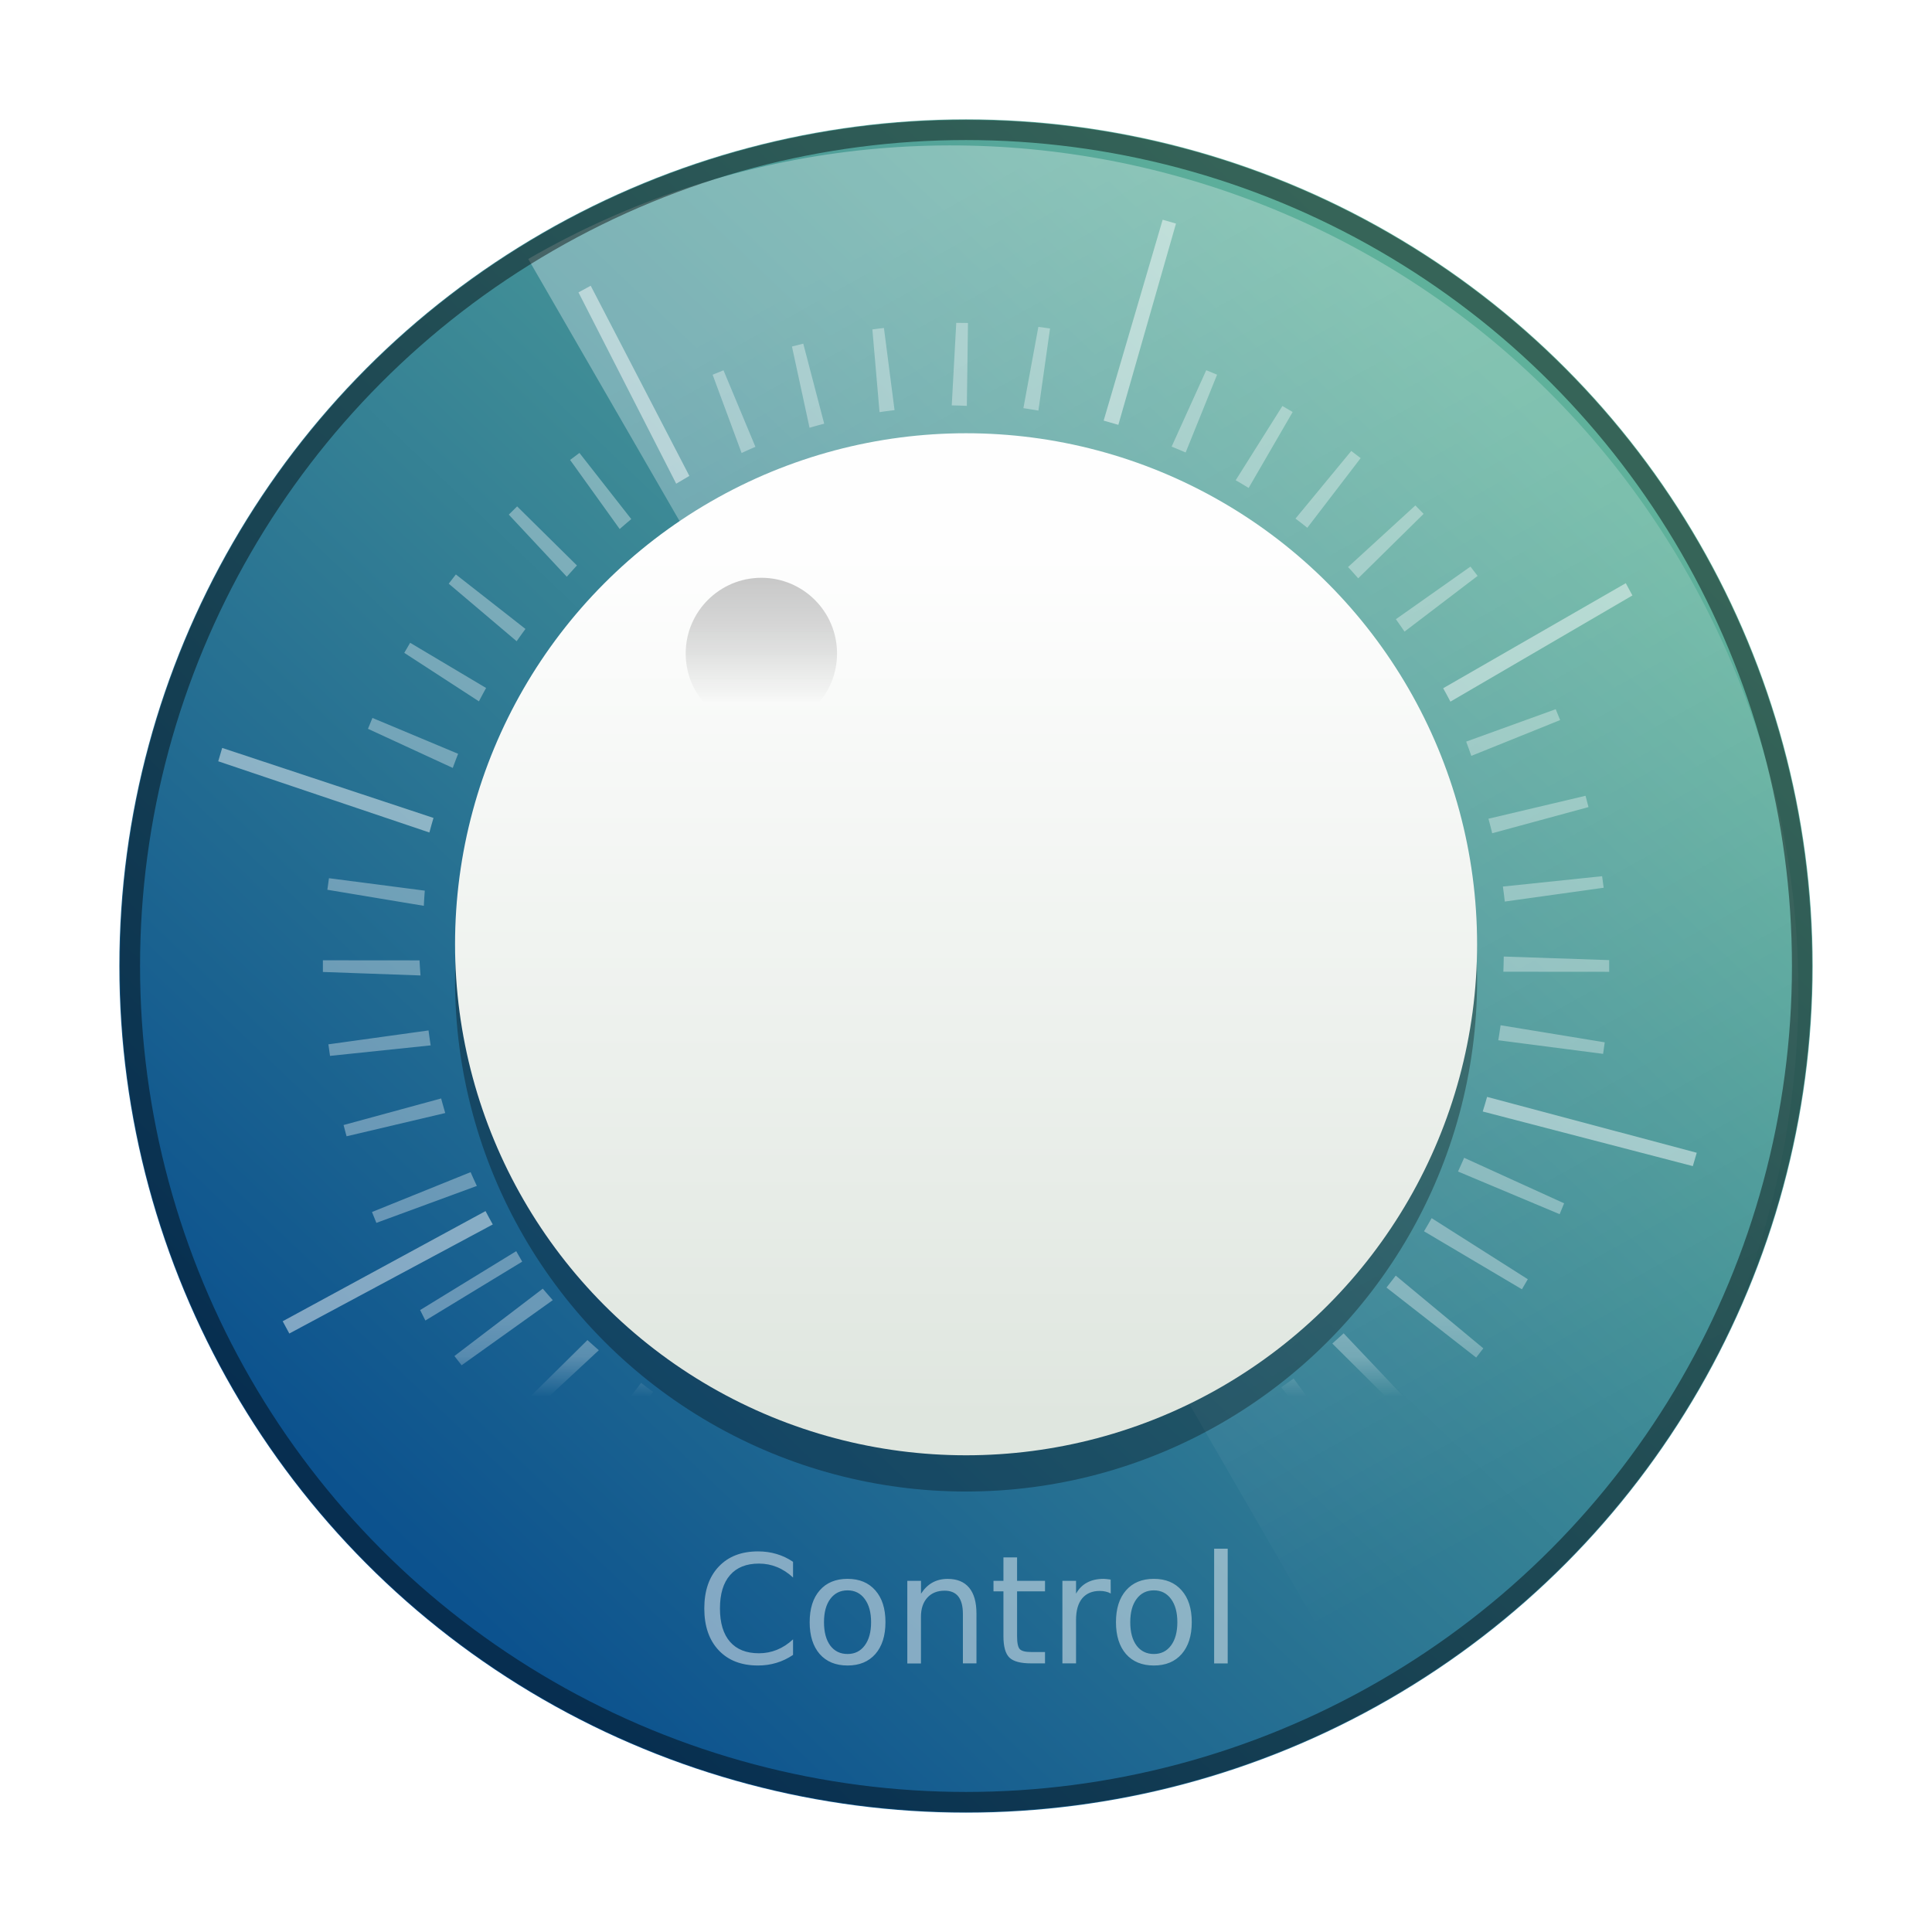 <svg xmlns="http://www.w3.org/2000/svg" xmlns:xlink="http://www.w3.org/1999/xlink" height="48" viewBox="0 0 48 48" width="48"><defs><linearGradient id="aa"><stop offset="0" stop-color="#fff" stop-opacity=".309"/><stop offset="1" stop-color="#fff" stop-opacity="0"/></linearGradient><linearGradient id="Z"><stop offset="0" stop-color="#bfbfbf"/><stop offset="1" stop-color="#898a8a" stop-opacity="0"/></linearGradient><linearGradient id="Y"><stop offset="0" stop-color="#0c528e"/><stop offset="1" stop-color="#5fb19b"/></linearGradient><linearGradient id="X"><stop offset="0" stop-color="#e0e0e0"/><stop offset="1" stop-color="#939595" stop-opacity=".98"/></linearGradient><linearGradient id="S"><stop offset="0" stop-color="#fff" stop-opacity=".183"/><stop offset="1" stop-color="#fff" stop-opacity="0"/></linearGradient><linearGradient id="V"><stop offset="0" stop-color="#0079e6"/><stop offset="1" stop-color="#3699ed"/></linearGradient><linearGradient id="R"><stop offset="0" stop-opacity=".047"/><stop offset="1" stop-opacity=".266"/></linearGradient><linearGradient id="N"><stop offset="0" stop-color="#fff"/><stop offset="1" stop-color="#fff" stop-opacity="0"/></linearGradient><linearGradient id="B"><stop offset="0" stop-color="#a7a7a7"/><stop offset="1" stop-color="#2a2a2a"/></linearGradient><linearGradient id="A"><stop offset="0" stop-color="#111"/><stop offset=".436" stop-color="#494949"/><stop offset="1" stop-color="#939393"/></linearGradient><linearGradient id="t"><stop offset="0" stop-color="#c0f5a5"/><stop offset="1" stop-color="#f7f7f9"/></linearGradient><linearGradient id="s"><stop offset="0"/><stop offset="1" stop-color="#3e383e"/></linearGradient><linearGradient id="r"><stop offset="0" stop-color="#ff9a00"/><stop offset="1" stop-color="#fdca00"/></linearGradient><linearGradient id="q"><stop offset="0" stop-color="#adcff7"/><stop offset="1" stop-color="#efefff"/></linearGradient><linearGradient id="p"><stop offset="0" stop-color="#c6bede"/><stop offset="1" stop-color="#f7e7ff"/></linearGradient><linearGradient id="n"><stop offset="0" stop-color="#a69fc6"/><stop offset="1" stop-color="#fffbff"/></linearGradient><linearGradient id="o"><stop offset="0" stop-color="#5228ad"/><stop offset=".696" stop-color="#4f28a7"/><stop offset=".849" stop-color="#4b289f"/><stop offset="1" stop-color="#4a289c"/></linearGradient><linearGradient id="m"><stop offset="0" stop-color="#fff"/><stop offset=".714" stop-color="#fff"/><stop offset="1"/></linearGradient><linearGradient id="l"><stop offset="0"/><stop offset="1" stop-color="#211821"/></linearGradient><linearGradient id="k"><stop offset="0" stop-color="#ded3d6"/><stop offset="1" stop-color="#f7ebef"/></linearGradient><linearGradient id="j"><stop offset="0" stop-color="#ded3d6"/><stop offset="1" stop-color="#efebef"/></linearGradient><linearGradient id="g"><stop offset="0" stop-color="#ffe7f7"/><stop offset="1" stop-color="#ffc3ef"/></linearGradient><linearGradient id="i"><stop offset="0" stop-color="#943410"/><stop offset="1" stop-color="#dc7952"/></linearGradient><linearGradient id="h"><stop offset="0" stop-color="#a53810"/><stop offset="1" stop-color="#e75911"/></linearGradient><linearGradient id="f"><stop offset="0" stop-color="#c16d16"/><stop offset="1" stop-color="#ff8e31"/></linearGradient><linearGradient id="e"><stop offset="0" stop-color="#92948f" stop-opacity="0"/><stop offset=".428" stop-color="#9b9e98"/><stop offset="1" stop-color="#939690" stop-opacity="0"/></linearGradient><linearGradient id="d"><stop offset="0" stop-color="#fff" stop-opacity="0"/><stop offset=".459" stop-color="#fff"/><stop offset="1" stop-color="#fff" stop-opacity="0"/></linearGradient><linearGradient id="c"><stop offset="0"/><stop offset=".061" stop-color="#1a1a1a"/><stop offset=".165" stop-color="#333"/><stop offset=".554" stop-color="#4d4d4d"/><stop offset="1" stop-color="#999"/></linearGradient><linearGradient id="b"><stop offset="0" stop-color="#1a1a1a"/><stop offset="1" stop-color="gray"/></linearGradient><linearGradient id="a"><stop offset="0" stop-color="#333"/><stop offset="1" stop-color="#e0e0dd" stop-opacity="0"/></linearGradient><linearGradient id="u"><stop offset="0" stop-color="#2a2a2a"/><stop offset="1" stop-color="#1a1a1a"/></linearGradient><linearGradient id="v"><stop offset="0" stop-color="#c7cbc4"/><stop offset=".198" stop-color="#828480"/><stop offset=".635" stop-color="#fff"/><stop offset="1" stop-color="#c1c4be"/></linearGradient><linearGradient id="w"><stop offset="0" stop-color="gray"/><stop offset="1" stop-color="#101010"/></linearGradient><linearGradient id="x"><stop offset="0" stop-color="#010101"/><stop offset="1" stop-color="#101213"/></linearGradient><linearGradient id="y"><stop offset="0" stop-color="#d7d9d5"/><stop offset="1" stop-color="#fff"/></linearGradient><linearGradient id="z"><stop offset="0" stop-color="#fff"/><stop offset="1" stop-color="#b3b3b3"/></linearGradient><linearGradient id="C"><stop offset="0"/><stop offset="1" stop-opacity="0"/></linearGradient><linearGradient id="D"><stop offset="0" stop-color="#ed5012"/><stop offset="1" stop-color="#bc3f0e"/></linearGradient><radialGradient id="E" gradientUnits="userSpaceOnUse" cy="9.81" cx="-514.13" gradientTransform="translate(338.17 67.963) scale(.542)" r="145.95"><stop offset="0" stop-color="#ed8246"/><stop offset=".683" stop-color="#ee6d2e"/><stop offset=".701" stop-color="#ef783d"/><stop offset="1" stop-color="#f07f48"/></radialGradient><linearGradient id="F"><stop offset="0" stop-color="#e55016"/><stop offset="1" stop-color="#c44c1c"/></linearGradient><linearGradient id="G"><stop offset="0" stop-color="#ed9666"/><stop offset="1" stop-color="#ed9666" stop-opacity="0"/></linearGradient><linearGradient id="H"><stop offset="0" stop-color="#d64912"/><stop offset="1" stop-color="#d64912" stop-opacity="0"/></linearGradient><linearGradient id="I"><stop offset="0" stop-color="#e89c59"/><stop offset="1" stop-color="#e89c59" stop-opacity="0"/></linearGradient><linearGradient id="J"><stop offset="0" stop-color="#520"/><stop offset="1" stop-color="#520" stop-opacity="0"/></linearGradient><linearGradient id="K"><stop offset="0" stop-color="#f07e51"/><stop offset="1" stop-color="#ec5d24"/></linearGradient><linearGradient id="L"><stop offset="0" stop-color="#ef7545"/><stop offset="1" stop-color="#eb5114"/></linearGradient><linearGradient id="M"><stop offset="0" stop-color="#612d15"/><stop offset="1" stop-color="#8a3f1e" stop-opacity="0"/></linearGradient><linearGradient id="O"><stop offset="0" stop-color="#e1e1e1"/><stop offset="1" stop-color="#fff"/></linearGradient><radialGradient id="P" gradientUnits="userSpaceOnUse" cy="9.81" cx="-514.13" gradientTransform="translate(338.17 67.963) scale(.542)" r="145.95"><stop offset="0" stop-color="#ed8347"/><stop offset="1" stop-color="#e85913"/></radialGradient><linearGradient id="Q"><stop offset="0" stop-color="#de4814"/><stop offset="1" stop-color="#ff6000"/></linearGradient><linearGradient id="T"><stop offset="0" stop-color="#787878"/><stop offset=".35" stop-color="#bebebe"/><stop offset=".494" stop-color="#c8c8c8"/><stop offset=".589" stop-color="#e6e6e6"/><stop offset="1" stop-color="#8c8c8c"/></linearGradient><linearGradient id="U"><stop offset="0" stop-color="#464646"/><stop offset=".35" stop-color="#8c8c8c"/><stop offset=".51" stop-color="#969696"/><stop offset=".62" stop-color="#aaa"/><stop offset="1" stop-color="#646464"/></linearGradient><linearGradient gradientTransform="translate(1.909 572.614) scale(.455)" gradientUnits="userSpaceOnUse" y2="971.215" x2="56.151" y1="1042.581" x1="56.151" id="af" xlink:href="#W"/><linearGradient id="W"><stop offset="0" stop-color="#dfe6df"/><stop offset="1" stop-color="#fefefe"/></linearGradient><linearGradient xlink:href="#X" id="ab" x1="23.779" y1="46.027" x2="23.779" y2="6.271" gradientUnits="userSpaceOnUse" gradientTransform="matrix(.995 0 0 1.01 .13 -.266)"/><linearGradient xlink:href="#Y" id="ac" x1="10.43" y1="43.068" x2="38.891" y2="13.193" gradientUnits="userSpaceOnUse" gradientTransform="matrix(.965 0 0 .965 .842 .954)"/><linearGradient xlink:href="#Z" id="ag" x1="18.303" y1="17.832" x2="18.303" y2="22.745" gradientUnits="userSpaceOnUse" gradientTransform="matrix(.965 0 0 .965 1.342 -1.296)"/><linearGradient xlink:href="#aa" id="ad" x1="17.75" y1="11.45" x2="35" y2="42.45" gradientUnits="userSpaceOnUse"/><filter id="ae" x="-.012" width="1.024" y="-.012" height="1.024" color-interpolation-filters="sRGB"><feGaussianBlur stdDeviation=".191"/></filter><mask maskUnits="userSpaceOnUse" id="ah"><path style="isolation:auto;mix-blend-mode:normal;marker:none" color="#000" overflow="visible" fill="#efefef" stroke-width="2" stroke-linecap="square" stroke-dasharray="2,12" stroke-opacity=".435" enable-background="accumulate" d="M4.5 4.438h40.125v29.563H4.5z"/></mask></defs><g transform="translate(0 -3.2)"><circle style="isolation:auto;mix-blend-mode:normal" cx="24" cy="27.2" r="21.035" color="#000" overflow="visible" fill="url(#ab)" stroke="#fff" stroke-width="1.93" enable-background="accumulate"/><circle r="21.035" cy="27.2" cx="24" style="isolation:auto;mix-blend-mode:normal" color="#000" overflow="visible" fill="url(#ac)" stroke-width="2" enable-background="accumulate"/><path style="isolation:auto;mix-blend-mode:normal" d="M13.124 9.634c10.06-5.808 22.926-2.361 28.734 7.7 5.81 10.06 2.362 22.926-7.699 28.734z" color="#000" overflow="visible" fill="url(#ad)" stroke-width="2" enable-background="accumulate"/><g transform="matrix(.665 0 0 .665 8.222 -657.744)"><circle cx="23.729" cy="1030.533" r="19.092" fill-opacity=".314" filter="url(#ae)"/><circle r="19.092" cy="1029.179" cx="23.729" fill="url(#af)"/></g><circle style="isolation:auto;mix-blend-mode:normal" cx="18.916" cy="19.435" r="1.88" color="#000" overflow="visible" fill="url(#ag)" stroke-width=".104" enable-background="accumulate"/><circle style="isolation:auto;mix-blend-mode:normal" cx="24" cy="27.2" r="20.771" color="#000" overflow="visible" fill="none" stroke="#000" stroke-width=".501" stroke-linecap="square" stroke-opacity=".435" enable-background="accumulate"/><g style="line-height:0%" font-family="sans-serif" letter-spacing="0" word-spacing="0" fill="#fff" fill-opacity=".471" font-size="3.75"><path d="M19.703 42.003v.39q-.187-.174-.4-.26-.21-.086-.448-.086-.469 0-.718.287-.25.286-.25.828 0 .54.25.828.249.285.718.285.238 0 .448-.086.213-.086.4-.26v.387q-.195.132-.412.197-.217.066-.458.066-.621 0-.978-.379-.357-.38-.357-1.038 0-.66.357-1.038.357-.38.978-.38.245 0 .461.065.218.064.409.194zM21.057 42.712q-.27 0-.428.212-.157.21-.157.579 0 .368.155.58.158.21.43.21.27 0 .427-.212.158-.212.158-.578 0-.365-.158-.577-.157-.214-.427-.214zm0-.286q.44 0 .69.286.252.285.252.79 0 .504-.251.792-.251.285-.69.285-.442 0-.693-.285-.249-.288-.249-.791 0-.506.25-.791.25-.286.691-.286zM24.26 43.288v1.238h-.337V43.3q0-.29-.113-.435-.114-.145-.341-.145-.273 0-.43.174-.158.174-.158.474v1.16h-.339v-2.052h.34v.32q.12-.186.283-.277.165-.092.38-.092.352 0 .534.22.181.218.181.642zM25.269 41.893v.582h.694v.262h-.694v1.114q0 .25.068.322.07.071.28.071h.346v.282h-.346q-.39 0-.539-.144-.148-.147-.148-.531v-1.114h-.247v-.262h.247v-.582zM27.596 42.79q-.057-.033-.124-.047-.066-.017-.147-.017-.285 0-.44.187-.151.185-.151.533v1.08h-.339v-2.05h.339v.318q.106-.187.276-.276.17-.092.414-.092.035 0 .077.006.042.003.093.012zM28.667 42.712q-.27 0-.428.212-.158.21-.158.579 0 .368.156.58.158.21.43.21.27 0 .427-.212.157-.212.157-.578 0-.365-.157-.577-.157-.214-.427-.214zm0-.286q.44 0 .69.286.252.285.252.79 0 .504-.251.792-.251.285-.69.285-.442 0-.693-.285-.249-.288-.249-.791 0-.506.25-.791.25-.286.691-.286zM30.165 41.677h.337v2.85h-.337z" style="line-height:10"/></g><g style="line-height:0%" font-family="sans-serif" letter-spacing="0" word-spacing="0" fill="#fff" fill-opacity=".392" font-size="3.75"><path d="M1.977 45.597h.551l.698 1.86.701-1.86h.551v2.733h-.36v-2.4l-.705 1.875H3.04l-.705-1.875v2.4h-.359zM5.2 46.28h.337v2.05H5.2zm0-.799h.337v.427H5.2zM7.945 47.092v1.238h-.337v-1.227q0-.29-.114-.435-.113-.145-.34-.145-.273 0-.43.174-.158.174-.158.474v1.16h-.339V46.28h.339v.318q.12-.185.284-.276.164-.092.379-.092.353 0 .534.22.182.218.182.642z" style="line-height:10"/></g><g style="line-height:0%" font-family="sans-serif" letter-spacing="0" word-spacing="0" fill="#fff" fill-opacity=".392" font-size="3.75"><path d="M38.54 45.784h.55l.699 1.86.7-1.86h.552v2.734h-.36v-2.4l-.706 1.874h-.371l-.705-1.875v2.4h-.36zM42.694 47.487q-.408 0-.565.093-.158.094-.158.319 0 .18.117.286.12.104.323.104.28 0 .448-.198.17-.2.17-.529v-.075zm.672-.14v1.17h-.337v-.31q-.115.186-.287.276-.172.088-.421.088-.315 0-.502-.176-.185-.178-.185-.474 0-.346.23-.522.233-.176.693-.176h.472v-.033q0-.232-.153-.359-.152-.128-.429-.128-.176 0-.342.042-.167.042-.32.127v-.312q.184-.071.358-.106.174-.036.339-.036.445 0 .665.23.22.231.22.7zM45.767 46.467l-.742.998.78 1.053h-.397l-.597-.806-.597.806h-.397l.796-1.073-.728-.978h.397l.544.73.544-.73z" style="line-height:10"/></g><path style="isolation:auto;mix-blend-mode:normal;marker:none" d="M28.886 8.659L27.42 13.65c.122.034.244.069.365.105l1.432-5zm-14.21 1.64l-.304.165 2.428 4.753c.109-.066.218-.13.327-.193zm25.716 7.39l-4.537 2.61c.062.11.122.22.18.333l4.522-2.638zM5.52 21.782l-.098.332 5.246 1.769c.032-.121.067-.242.102-.362zm31.426 8.67c-.034.122-.07.242-.108.363l5.22 1.357.097-.332zm-24.883 2.837l-5.04 2.737.165.305 5.055-2.71c-.061-.11-.122-.22-.18-.332z" color="#000" overflow="visible" fill="#fff" fill-opacity=".476" stroke-width="2" stroke-linecap="square" stroke-dasharray="2,12" stroke-opacity=".435" enable-background="accumulate"/><path style="isolation:auto;mix-blend-mode:normal;marker:none" mask="url(#ah)" d="M23.758 8.021l-.112 2.051c.126.002.25.006.375.012l.028-2.06zm2.04.1l-.372 2.02c.124.018.25.039.373.06l.289-2.04zm-3.837.027l-.287.036.178 2.056c.124-.019.248-.035.373-.05zm-2.004.39l-.281.071.437 2.018c.12-.035.242-.069.364-.1zm10.012.66l-.86 1.898c.117.047.233.096.348.146l.781-1.933zM17.975 9.2l-.27.11.72 1.945c.114-.054.228-.104.343-.154zm13.886.887L30.7 11.932c.11.061.215.126.322.191l1.094-1.887zm1.711 1.117l-1.386 1.68c.1.075.196.15.294.228l1.325-1.73zm-19.176.049l-.232.174 1.232 1.717c.095-.084.191-.166.288-.247zm20.768 1.305l-1.672 1.53c.086.092.17.186.252.28l1.625-1.601zm-22.316.023l-.207.205 1.441 1.543c.083-.095.166-.187.252-.28zm23.685 1.496l-1.853 1.307c.073.101.144.205.215.308l1.816-1.384zm-25.207.195l-.178.229 1.688 1.43c.072-.103.144-.204.219-.305zM10.19 15.97l-.146.25 1.855 1.205c.058-.112.117-.222.178-.332zm28.461 1.65l-2.224.805c.043.118.087.236.127.355l2.207-.89zm-29.398.217l-.111.27 2.107.972c.043-.118.087-.235.133-.351zm30.139 1.934l-2.412.57c.033.12.064.24.093.361l2.393-.65zm.412 1.998l-2.465.257c.017.124.033.249.047.373l2.457-.343zm-31.631.05l-.04.287 2.397.399c.006-.126.014-.252.024-.377zm29.187 1.946c-.002.125-.004.251-.01.377l2.63.002v-.29zm-29.338.093v.29l2.426.087c-.01-.125-.019-.25-.025-.375zm29.26 1.614c-.018.124-.037.25-.058.373l2.605.338.04-.287zm-26.635.129l-2.488.345.04.287 2.501-.261a13.48 13.48 0 0 1-.053-.371zm.313 1.69l-2.424.66.074.28 2.452-.578c-.035-.12-.07-.242-.102-.363zm25.416 1.474c-.049.115-.1.228-.152.341l2.525 1.06.111-.27zm-24.684.357l-2.45.99.109.27 2.496-.918a13.376 13.376 0 0 1-.155-.342zm23.877 1.143c-.062.109-.124.218-.19.326l2.433 1.441.146-.25zm-22.744.82l-2.387 1.463.13.26 2.406-1.463zm21.852.607c-.076.1-.152.199-.23.297l2.228 1.739.178-.229zm-21.192.325L11.29 33.69l.178.23 2.265-1.618c-.083-.095-.167-.19-.248-.287zm19.897 1.109c-.092.086-.187.17-.281.254l2.052 2.039.207-.205zm-18.787.168l-1.963 1.94.205.208 2.041-1.896c-.095-.083-.19-.167-.283-.252zm17.545.955c-.103.073-.205.146-.309.217l1.774 2.281.232-.174zm-16.211.107l-1.733 2.262.233.178 1.799-2.211c-.1-.075-.201-.15-.3-.229zm14.795.815l-.159.1-.17.084 1.47 2.556.253-.144zm-13.407.13l-1.431 2.464.254.148 1.5-2.422a13.35 13.35 0 0 1-.323-.19zm11.926.638l-.168.076-.18.062 1.131 2.723.27-.11zm-10.387.07l-1.093 2.683.27.112 1.177-2.662a13.517 13.517 0 0 1-.354-.133zm8.8.476c-.12.035-.243.067-.364.098l.752 2.88.281-.071zm-7.225.082l-.74 2.801.279.076.828-2.79a13.529 13.529 0 0 1-.367-.087zm5.6.282c-.124.019-.246.035-.37.05l.38 2.954.286-.036zm-3.71.068l-.408 2.924.29.039.493-2.924a13.47 13.47 0 0 1-.375-.039zm2.04.1c-.126.005-.252.008-.378.01l-.03 2.95.29.003z" transform="translate(0 3.2)" color="#000" overflow="visible" fill="#fff" fill-opacity=".351" stroke-width="2" stroke-linecap="square" stroke-dasharray="2,12" stroke-opacity=".435" enable-background="accumulate"/><g color="#000" fill="#fff" fill-opacity=".392" stroke-width="2" stroke-linecap="square" stroke-dasharray="2,12" stroke-opacity=".435"><path style="isolation:auto;mix-blend-mode:normal;marker:none" overflow="visible" enable-background="accumulate" d="M1.75 49.876h6.844v.469H1.75z"/><path style="isolation:auto;mix-blend-mode:normal;marker:none" overflow="visible" enable-background="accumulate" d="M8.219 50.013l2.762-2.762.331.331-2.762 2.762z"/></g><g color="#000" fill="#fff" fill-opacity=".392" stroke-width="2" stroke-linecap="square" stroke-dasharray="2,12" stroke-opacity=".435"><path style="isolation:auto;mix-blend-mode:normal;marker:none" overflow="visible" enable-background="accumulate" d="M45.939 49.876H38.28v.469h7.658z"/><path style="isolation:auto;mix-blend-mode:normal;marker:none" overflow="visible" enable-background="accumulate" d="M38.656 50.013l-2.762-2.762-.331.331 2.762 2.762z"/></g></g></svg>